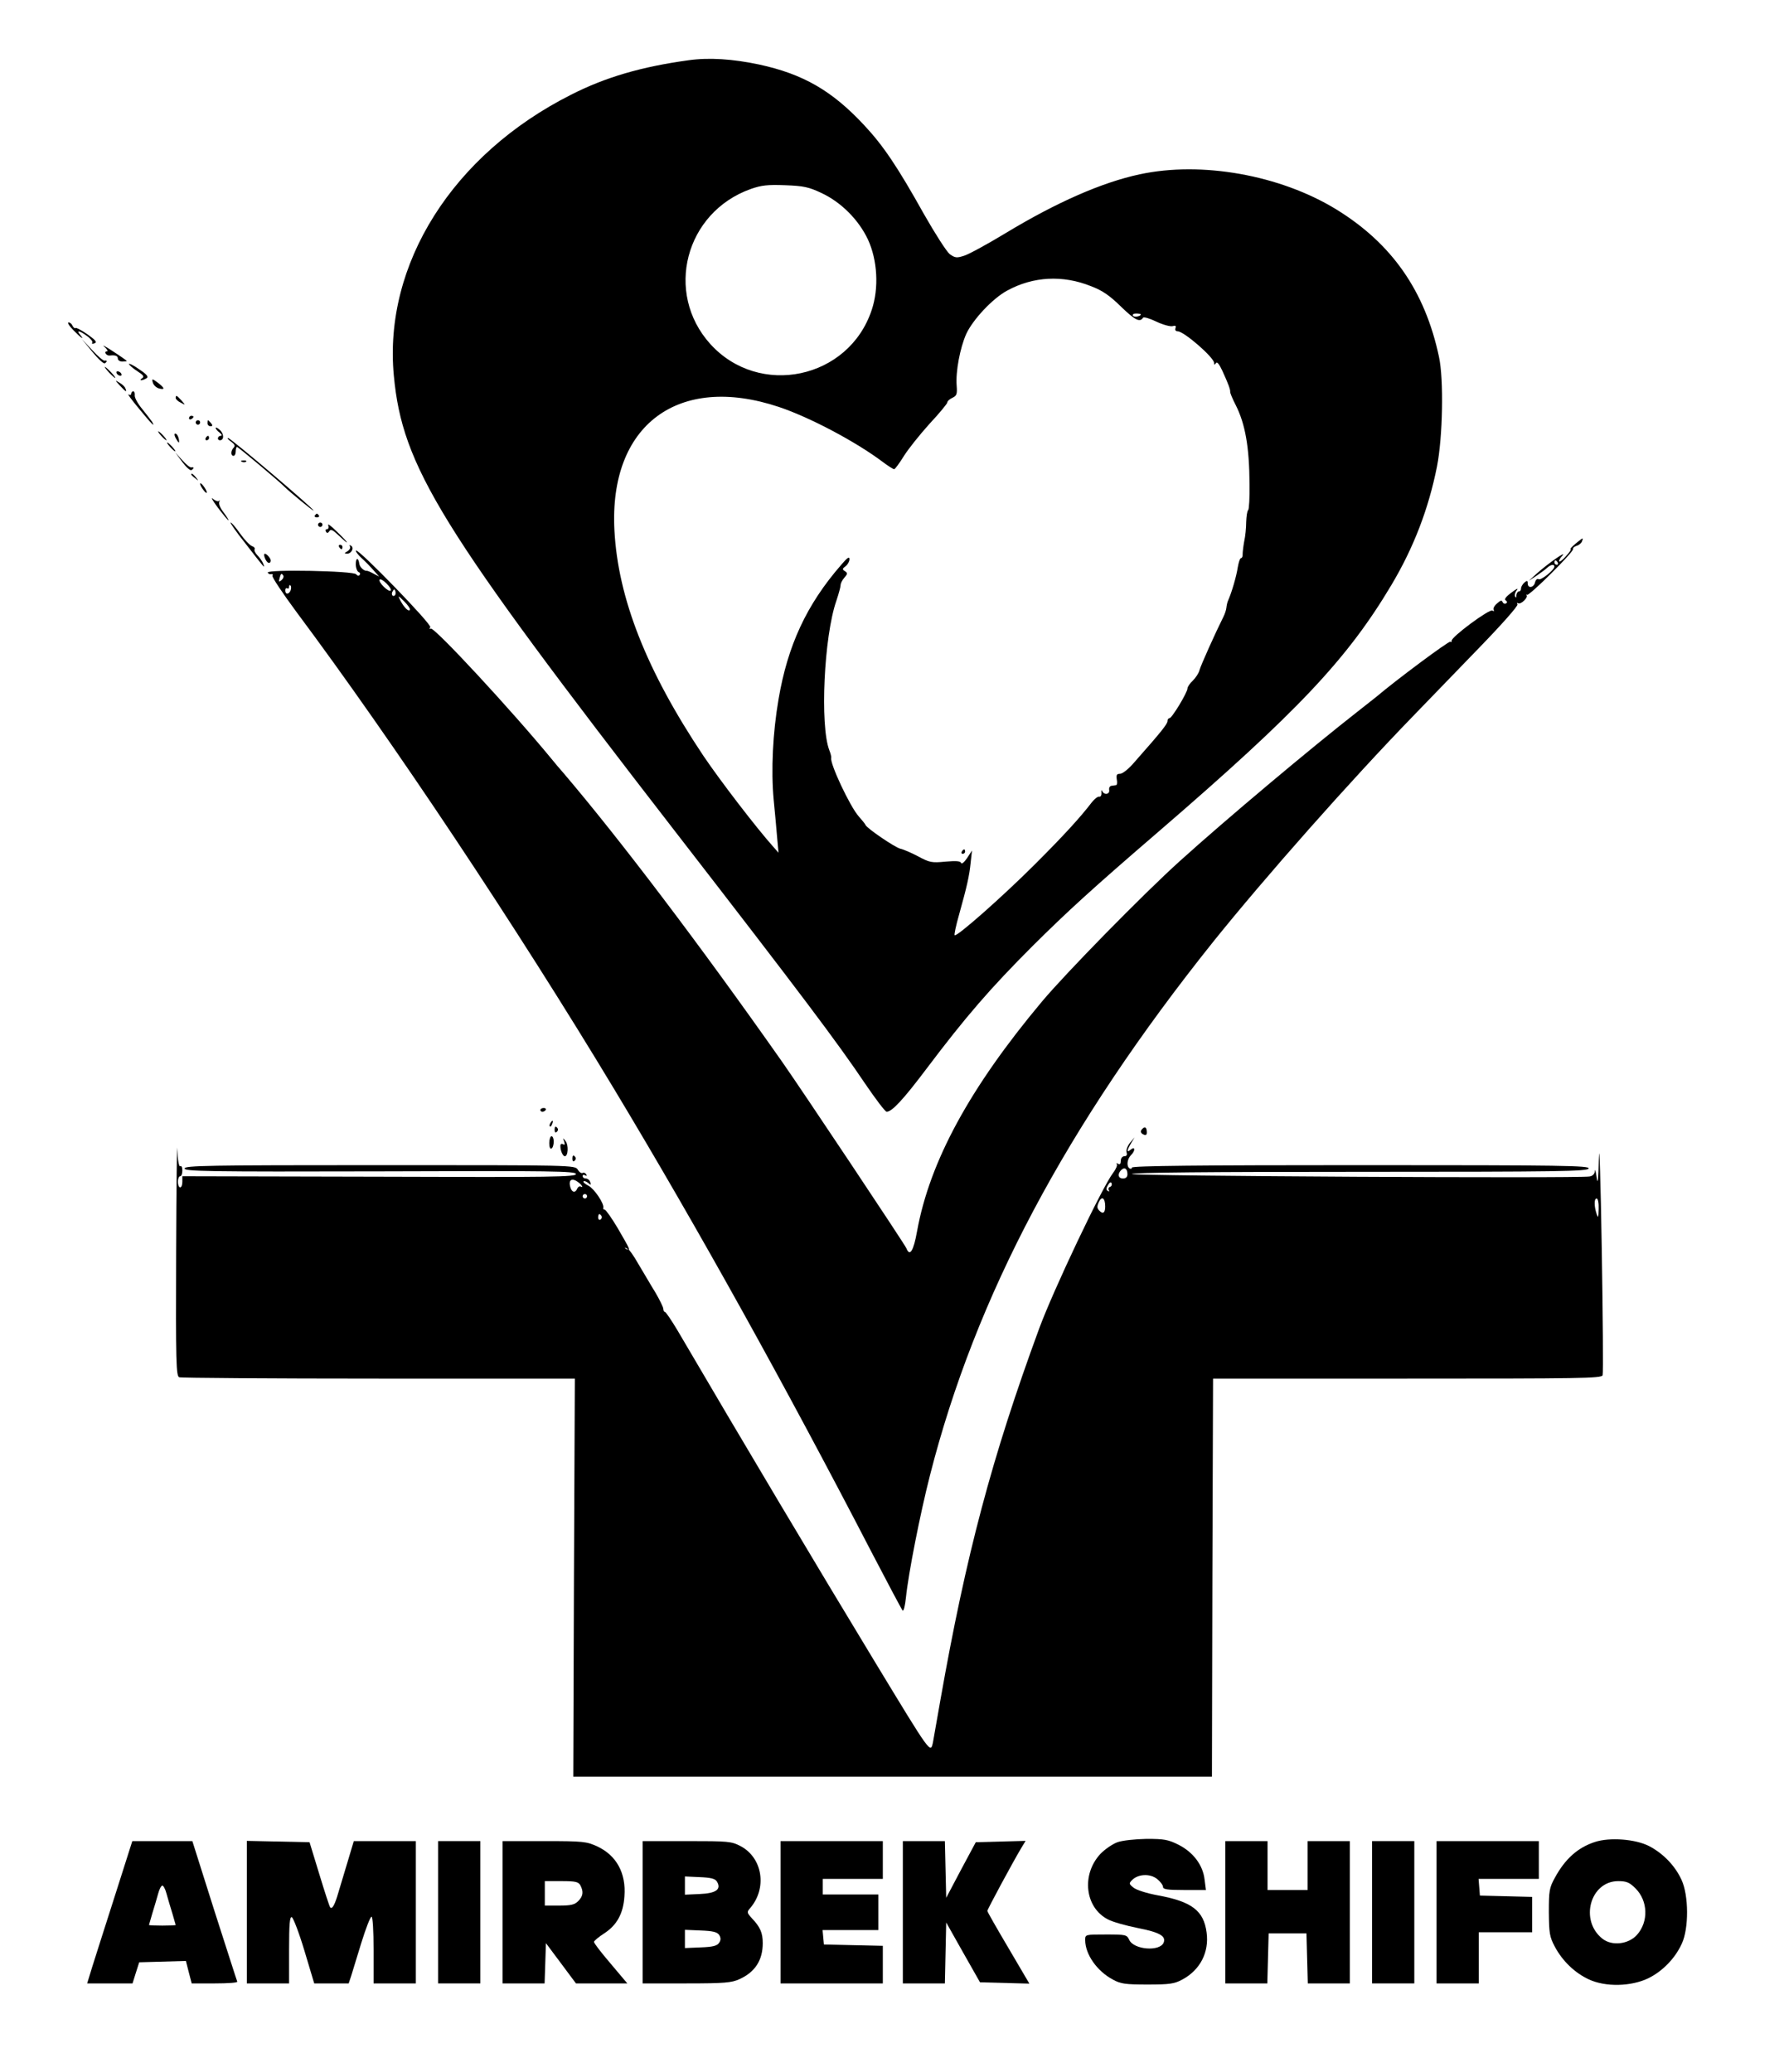 <?xml version="1.0" standalone="no"?>
<!DOCTYPE svg PUBLIC "-//W3C//DTD SVG 20010904//EN"
 "http://www.w3.org/TR/2001/REC-SVG-20010904/DTD/svg10.dtd">
<svg version="1.0" xmlns="http://www.w3.org/2000/svg"
 width="800pt" height="932pt" viewBox="0 0 800 932"
 preserveAspectRatio="xMidYMid meet">

<g transform="translate(0,932) scale(0.1,-0.1)"
fill="#000000" stroke="none">
<path d="M3096 9049 c-211 -29 -373 -76 -528 -155 -532 -268 -844 -762 -797
-1263 38 -409 206 -682 1268 -2054 562 -726 728 -947 851 -1130 47 -69 90
-126 97 -127 24 0 75 55 179 193 177 235 288 363 478 553 156 155 265 255 566
514 625 539 848 775 1047 1109 100 168 167 342 205 533 26 133 31 391 9 493
-63 297 -212 510 -463 664 -252 154 -605 217 -883 157 -169 -36 -374 -126
-602 -264 -81 -49 -165 -95 -187 -102 -34 -11 -41 -10 -65 7 -14 11 -66 92
-116 180 -119 213 -183 308 -268 399 -145 156 -275 231 -474 274 -118 25 -225
32 -317 19z m598 -597 c88 -41 167 -120 209 -209 43 -93 50 -219 17 -317 -103
-311 -506 -396 -726 -153 -207 230 -113 592 182 697 48 17 76 20 155 17 82 -3
106 -8 163 -35z m1212 -419 c53 -20 85 -43 136 -93 62 -60 84 -71 98 -49 3 5
30 -3 59 -17 29 -14 62 -23 73 -21 14 4 18 2 14 -9 -3 -8 1 -14 10 -14 28 0
164 -118 164 -143 0 -9 2 -9 8 0 5 8 15 -5 29 -35 28 -61 36 -85 35 -94 -1 -4
10 -31 25 -60 43 -85 61 -189 62 -354 1 -61 -2 -114 -6 -118 -5 -4 -8 -29 -9
-54 0 -26 -4 -65 -9 -87 -4 -22 -7 -48 -7 -57 1 -10 -3 -18 -7 -18 -5 0 -11
-19 -15 -42 -6 -40 -27 -112 -43 -148 -4 -8 -7 -23 -8 -33 -1 -10 -7 -28 -13
-40 -36 -72 -103 -221 -108 -241 -3 -13 -17 -34 -30 -47 -13 -12 -24 -28 -24
-35 0 -18 -70 -134 -81 -134 -5 0 -9 -6 -9 -13 0 -13 -27 -47 -148 -184 -25
-30 -54 -53 -65 -53 -15 0 -18 -5 -15 -25 3 -14 1 -26 -3 -26 -5 -1 -15 -2
-21 -3 -7 -1 -12 -9 -10 -19 3 -20 -23 -24 -32 -4 -3 6 -4 3 -3 -8 1 -11 -3
-19 -10 -18 -6 2 -21 -10 -33 -25 -52 -68 -125 -148 -255 -278 -144 -144 -353
-329 -362 -320 -3 2 6 44 20 93 35 126 46 173 52 234 l6 54 -22 -34 c-13 -19
-25 -29 -27 -22 -3 9 -23 10 -71 6 -60 -6 -71 -4 -121 23 -30 16 -67 32 -81
35 -25 6 -151 92 -157 107 -1 4 -15 21 -30 38 -39 43 -132 241 -124 264 1 4
-3 20 -9 35 -42 111 -24 510 32 671 10 30 19 62 19 70 0 9 8 24 17 34 15 17
15 21 3 29 -13 8 -13 11 3 23 9 7 17 21 17 31 0 14 -10 7 -37 -25 -156 -179
-241 -363 -282 -605 -26 -151 -34 -319 -22 -450 6 -60 13 -139 16 -175 l6 -65
-23 26 c-76 85 -238 296 -315 410 -256 383 -384 709 -400 1014 -25 473 286
706 739 555 138 -46 346 -156 467 -247 24 -18 47 -33 52 -33 4 0 23 26 43 58
19 31 71 96 115 145 45 48 81 92 81 97 0 6 10 15 23 21 19 9 22 16 19 55 -5
62 15 169 43 232 30 65 119 160 184 195 117 64 250 71 377 20z m224 -127 c0
-9 -30 -14 -35 -6 -4 6 3 10 14 10 12 0 21 -2 21 -4z"/>
<path d="M4325 5490 c-3 -5 -1 -10 4 -10 6 0 11 5 11 10 0 6 -2 10 -4 10 -3 0
-8 -4 -11 -10z"/>
<path d="M330 7835 c34 -35 53 -48 30 -20 -18 21 -3 19 31 -6 16 -11 27 -25
24 -30 -4 -5 1 -6 10 -3 13 5 5 14 -31 40 -26 18 -50 31 -54 29 -4 -3 -10 2
-14 10 -3 8 -11 15 -18 15 -6 0 3 -16 22 -35z"/>
<path d="M415 7738 c26 -32 51 -55 56 -52 12 7 11 15 0 12 -6 -2 -31 20 -56
47 l-47 50 47 -57z"/>
<path d="M469 7761 c13 -12 18 -21 12 -21 -7 0 -9 -5 -6 -10 4 -6 12 -10 18
-9 25 3 37 -1 37 -14 0 -7 9 -13 20 -13 11 0 20 1 20 3 0 1 -28 21 -62 43 -35
23 -52 32 -39 21z"/>
<path d="M580 7683 c0 -4 17 -19 37 -32 28 -18 33 -25 22 -32 -8 -5 -9 -9 -4
-9 6 0 16 4 24 9 10 6 2 17 -33 40 -25 18 -46 28 -46 24z"/>
<path d="M490 7645 c13 -14 26 -25 28 -25 3 0 -5 11 -18 25 -13 14 -26 25 -28
25 -3 0 5 -11 18 -25z"/>
<path d="M525 7640 c3 -5 11 -10 16 -10 6 0 7 5 4 10 -3 6 -11 10 -16 10 -6 0
-7 -4 -4 -10z"/>
<path d="M687 7600 c3 -11 14 -22 25 -26 31 -9 30 0 -1 24 -27 20 -29 20 -24
2z"/>
<path d="M539 7586 c27 -29 33 -32 25 -13 -2 7 -14 19 -27 26 -21 13 -21 12 2
-13z"/>
<path d="M590 7549 c0 -5 -5 -7 -12 -3 -7 4 14 -24 47 -64 56 -68 75 -88 59
-59 -4 6 -24 32 -44 57 -21 25 -36 53 -34 63 1 9 -2 17 -7 17 -5 0 -9 -5 -9
-11z"/>
<path d="M790 7530 c0 -5 10 -15 23 -21 22 -12 22 -12 3 10 -21 23 -26 26 -26
11z"/>
<path d="M850 7439 c0 -5 5 -7 10 -4 6 3 10 8 10 11 0 2 -4 4 -10 4 -5 0 -10
-5 -10 -11z"/>
<path d="M880 7420 c0 -5 5 -10 10 -10 6 0 10 5 10 10 0 6 -4 10 -10 10 -5 0
-10 -4 -10 -10z"/>
<path d="M933 7417 c0 -8 6 -14 14 -14 9 0 10 4 2 14 -6 7 -12 13 -14 13 -1 0
-2 -6 -2 -13z"/>
<path d="M970 7395 c0 -4 8 -14 18 -21 10 -8 12 -13 5 -14 -15 0 -18 -20 -4
-20 19 0 19 29 0 46 -10 9 -19 14 -19 9z"/>
<path d="M725 7360 c10 -11 20 -20 23 -20 3 0 -3 9 -13 20 -10 11 -20 20 -23
20 -3 0 3 -9 13 -20z"/>
<path d="M790 7350 c6 -11 12 -20 14 -20 2 0 2 9 -1 20 -3 11 -9 20 -15 20 -5
0 -4 -9 2 -20z"/>
<path d="M925 7350 c-3 -5 -1 -10 4 -10 6 0 11 5 11 10 0 6 -2 10 -4 10 -3 0
-8 -4 -11 -10z"/>
<path d="M1039 7334 c16 -12 20 -19 12 -27 -14 -14 -14 -37 -1 -37 6 0 10 9
10 20 0 11 3 20 6 20 5 0 191 -156 214 -180 22 -22 130 -111 130 -106 0 9
-373 326 -384 326 -6 0 0 -7 13 -16z"/>
<path d="M765 7310 c10 -11 20 -20 23 -20 3 0 -3 9 -13 20 -10 11 -20 20 -23
20 -3 0 3 -9 13 -20z"/>
<path d="M820 7242 c17 -23 36 -40 41 -36 12 7 12 15 0 12 -6 -2 -24 13 -41
32 l-32 35 32 -43z"/>
<path d="M1088 7243 c7 -3 16 -2 19 1 4 3 -2 6 -13 5 -11 0 -14 -3 -6 -6z"/>
<path d="M860 7186 c0 -2 8 -10 18 -17 15 -13 16 -12 3 4 -13 16 -21 21 -21
13z"/>
<path d="M900 7144 c0 -5 7 -18 15 -28 8 -11 15 -16 15 -10 0 5 -7 18 -15 28
-8 11 -15 16 -15 10z"/>
<path d="M979 7038 c24 -32 46 -58 48 -58 3 0 -7 16 -21 35 -16 20 -24 41 -20
48 4 6 3 9 -1 4 -5 -4 -17 1 -28 10 -11 10 -1 -8 22 -39z"/>
<path d="M1416 7002 c-3 -5 1 -9 9 -9 8 0 12 4 9 9 -3 4 -7 8 -9 8 -2 0 -6 -4
-9 -8z"/>
<path d="M1102 6878 c89 -115 91 -118 82 -94 -4 11 -16 28 -26 38 -10 10 -16
23 -13 28 3 5 -3 11 -12 14 -10 4 -34 29 -53 56 -19 27 -38 50 -43 50 -4 0 25
-42 65 -92z"/>
<path d="M1430 6960 c0 -5 5 -10 10 -10 6 0 10 5 10 10 0 6 -4 10 -10 10 -5 0
-10 -4 -10 -10z"/>
<path d="M1476 6958 c3 -11 1 -18 -6 -18 -6 0 -8 -5 -4 -11 4 -8 9 -7 15 2 6
11 16 6 44 -21 19 -18 35 -32 35 -29 0 3 -21 25 -46 49 -25 25 -42 37 -38 28z"/>
<path d="M7085 6875 c-16 -14 -27 -25 -22 -25 4 0 -5 -14 -20 -30 -14 -17 -29
-28 -31 -25 -3 3 3 15 14 26 23 26 -66 -36 -116 -81 l-35 -32 35 23 c19 13 41
29 48 36 15 14 32 17 32 5 0 -15 -60 -63 -71 -57 -6 4 -13 -2 -16 -14 -6 -25
-33 -28 -33 -5 0 14 -3 14 -15 4 -8 -7 -15 -19 -15 -26 0 -8 -4 -14 -10 -14
-5 0 -10 -8 -11 -17 0 -12 -2 -13 -6 -5 -3 7 1 20 9 29 7 10 -4 4 -25 -12 -25
-18 -34 -31 -26 -35 7 -5 8 -10 1 -14 -6 -3 -12 0 -15 6 -3 10 -10 8 -25 -6
-12 -10 -19 -23 -15 -29 3 -6 1 -7 -6 -3 -13 9 -188 -121 -183 -136 1 -5 -1
-7 -6 -4 -7 4 -245 -173 -333 -248 -10 -8 -48 -38 -85 -67 -206 -161 -590
-483 -799 -672 -163 -147 -512 -503 -620 -632 -324 -387 -504 -718 -561 -1032
-16 -90 -33 -116 -48 -77 -6 16 -476 721 -559 839 -376 535 -731 1002 -981
1296 -17 19 -42 49 -55 65 -179 218 -529 596 -544 587 -6 -4 -7 -1 -2 6 8 13
-324 355 -334 345 -3 -3 8 -18 24 -33 17 -15 41 -40 55 -56 l25 -28 -25 13
c-14 8 -27 13 -30 13 -12 -2 -31 15 -34 30 -4 31 -16 30 -16 0 0 -17 6 -33 13
-36 6 -2 8 -8 4 -13 -4 -5 -11 -3 -15 3 -10 16 -404 23 -398 8 2 -5 9 -9 15
-7 7 1 10 -2 6 -7 -3 -6 46 -79 108 -163 434 -582 990 -1417 1430 -2148 378
-628 767 -1329 1156 -2080 73 -140 136 -259 140 -263 5 -4 11 22 15 59 11 108
64 377 108 549 205 805 612 1572 1274 2400 233 290 613 720 899 1015 61 63
193 200 293 303 105 108 180 193 176 199 -4 6 -3 8 3 5 12 -7 46 26 38 36 -3
4 -2 5 2 2 9 -7 213 196 207 206 -2 4 4 10 15 14 11 3 22 12 25 20 7 19 7 19
-29 -10z m-80 -85 c3 -5 1 -10 -4 -10 -6 0 -11 5 -11 10 0 6 2 10 4 10 3 0 8
-4 11 -10z m-5731 -59 c3 -5 -1 -14 -8 -20 -12 -10 -13 -8 -9 8 6 23 9 25 17
12z m483 -67 c-9 -9 -57 38 -50 49 3 5 17 -3 31 -17 14 -14 23 -28 19 -32z
m-450 1 c-8 -19 -24 -20 -24 0 0 8 4 12 9 9 4 -3 8 0 8 7 0 7 3 10 6 6 4 -3 4
-13 1 -22z m469 -22 c-10 -10 -19 5 -10 18 6 11 8 11 12 0 2 -7 1 -15 -2 -18z
m67 -66 c-6 -9 -26 11 -43 43 -12 23 -10 23 18 -5 16 -16 28 -33 25 -38z"/>
<path d="M1525 6860 c3 -5 8 -10 11 -10 2 0 4 5 4 10 0 6 -5 10 -11 10 -5 0
-7 -4 -4 -10z"/>
<path d="M1574 6862 c3 -6 -2 -15 -11 -21 -16 -9 -16 -10 -2 -11 20 0 33 27
17 36 -6 4 -8 3 -4 -4z"/>
<path d="M1193 6806 c7 -15 16 -21 21 -16 6 6 4 15 -4 25 -19 23 -29 18 -17
-9z"/>
<path d="M2430 4328 c0 -4 4 -8 9 -8 6 0 12 4 15 8 3 5 -1 9 -9 9 -8 0 -15 -4
-15 -9z"/>
<path d="M2475 4269 c-4 -6 -5 -12 -2 -15 2 -3 7 2 10 11 7 17 1 20 -8 4z"/>
<path d="M2494 4240 c0 -13 4 -16 10 -10 7 7 7 13 0 20 -6 6 -10 3 -10 -10z"/>
<path d="M5137 4243 c-11 -10 -8 -20 7 -26 10 -4 14 0 13 14 -1 20 -9 24 -20
12z"/>
<path d="M7190 4115 c-2 -104 -5 -127 -10 -90 -4 28 -8 40 -8 29 -1 -14 -10
-23 -24 -25 -56 -9 -2058 2 -2058 11 0 7 354 10 1024 10 901 0 1025 2 1030 15
5 13 -113 15 -1024 15 -718 0 -1030 -3 -1030 -11 0 -5 -4 -7 -10 -4 -15 9 -12
41 5 59 21 20 21 43 0 26 -19 -16 -19 -6 1 28 l16 27 -21 -25 c-11 -14 -18
-33 -15 -42 4 -12 0 -18 -10 -18 -9 0 -16 -9 -16 -21 0 -13 -4 -18 -12 -13 -7
4 -10 4 -6 -1 4 -4 -3 -22 -16 -39 -50 -65 -271 -532 -333 -701 -213 -580
-329 -1018 -444 -1670 -16 -93 -32 -180 -34 -193 -11 -48 -9 -51 -260 363
-262 432 -599 998 -889 1493 -27 45 -52 82 -56 82 -4 0 -7 6 -7 13 0 8 -16 40
-35 73 -20 32 -54 91 -77 129 -22 39 -43 68 -47 67 -3 -2 -9 0 -12 4 -4 4 -1
4 7 -1 17 -10 16 -7 -42 93 -27 45 -53 82 -58 82 -5 0 -8 4 -6 8 5 18 -40 85
-66 99 -16 8 -26 17 -23 20 3 3 12 0 21 -7 13 -11 14 -10 9 4 -3 9 -12 16 -20
16 -8 0 -14 5 -14 11 0 5 5 7 12 3 7 -4 8 -3 4 5 -4 6 -11 9 -16 6 -5 -3 -15
3 -22 15 -13 20 -18 20 -890 20 -777 0 -878 -2 -878 -15 0 -13 101 -15 880
-13 777 3 880 1 880 -12 0 -13 -104 -15 -885 -12 l-885 2 0 -25 c0 -14 -4 -25
-10 -25 -5 0 -10 11 -10 25 0 14 5 25 10 25 6 0 10 12 10 26 0 14 -4 23 -10
19 -5 -3 -11 28 -13 77 -1 46 -4 -165 -5 -468 -2 -491 0 -553 14 -558 8 -3
412 -6 897 -6 l882 0 -4 -895 -3 -895 1436 0 1436 0 2 895 3 895 873 0 c780 0
873 1 879 15 3 9 1 264 -4 568 -5 304 -11 489 -13 412z m-2120 -76 c0 -12 -7
-19 -20 -19 -22 0 -26 20 -8 38 15 15 28 6 28 -19z m-2454 -51 c4 -6 3 -8 -3
-5 -6 4 -13 0 -17 -8 -8 -21 -24 -19 -31 5 -9 29 2 42 25 30 10 -6 22 -15 26
-22z m2375 -6 c-6 -2 -8 -9 -5 -14 4 -7 2 -8 -4 -4 -9 5 -8 12 1 27 7 12 13
15 16 7 2 -7 -1 -14 -8 -16z m-2351 -42 c0 -5 -4 -10 -10 -10 -5 0 -10 5 -10
10 0 6 5 10 10 10 6 0 10 -4 10 -10z m2330 -46 c0 -28 -10 -36 -26 -19 -11 11
-12 19 -2 40 13 28 28 17 28 -21z m2219 -11 c-1 -39 -2 -43 -9 -23 -12 36 -12
70 0 70 6 0 10 -21 9 -47z m-4484 -32 c3 -5 1 -12 -5 -16 -5 -3 -10 1 -10 9 0
18 6 21 15 7z"/>
<path d="M2470 4179 c0 -17 4 -28 10 -24 6 3 10 17 10 31 0 13 -4 24 -10 24
-5 0 -10 -14 -10 -31z"/>
<path d="M2537 4186 c4 -13 3 -17 -5 -12 -7 4 -12 1 -12 -8 0 -21 11 -46 20
-46 15 0 17 50 4 67 -13 17 -14 17 -7 -1z"/>
<path d="M2574 4110 c0 -13 4 -16 10 -10 7 7 7 13 0 20 -6 6 -10 3 -10 -10z"/>
<path d="M5025 1035 c-22 -8 -57 -32 -77 -53 -86 -93 -69 -241 34 -294 20 -11
80 -28 135 -39 97 -19 127 -36 116 -65 -16 -42 -135 -33 -155 12 -11 23 -15
24 -105 24 -93 0 -93 0 -93 -25 0 -64 53 -140 125 -178 34 -19 56 -22 155 -22
99 0 121 3 156 22 81 43 122 123 110 212 -13 98 -66 139 -219 167 -49 9 -97
24 -110 35 -20 16 -21 19 -6 34 27 27 80 30 112 5 15 -12 27 -28 27 -36 0 -11
20 -14 96 -14 l97 0 -6 46 c-7 65 -50 123 -116 157 -48 24 -66 27 -145 27 -52
-1 -108 -7 -131 -15z"/>
<path d="M7172 1036 c-77 -25 -134 -76 -180 -161 -25 -45 -27 -59 -27 -155 1
-94 3 -110 27 -155 34 -64 90 -118 153 -147 75 -35 190 -32 267 5 65 32 121
90 151 156 32 68 31 217 -1 286 -29 64 -83 120 -147 153 -61 31 -176 40 -243
18z m183 -209 c56 -56 59 -150 6 -209 -38 -42 -112 -51 -155 -17 -104 82 -55
259 71 259 38 0 51 -6 78 -33z"/>
<path d="M516 792 c-44 -136 -89 -280 -102 -320 l-22 -72 102 0 102 0 15 48
15 47 105 3 105 3 13 -51 13 -50 105 0 c57 0 102 3 100 8 -2 4 -48 148 -103
319 l-99 313 -135 0 -135 0 -79 -248z m233 11 c6 -21 17 -60 26 -88 8 -27 15
-51 15 -52 0 -2 -27 -3 -60 -3 -33 0 -60 1 -60 3 0 1 7 25 15 52 9 28 20 67
26 88 5 20 14 37 19 37 5 0 14 -17 19 -37z"/>
<path d="M1110 720 l0 -320 95 0 95 0 0 151 c0 115 3 150 12 147 7 -3 33 -71
57 -151 l44 -147 78 0 77 0 11 33 c5 17 26 85 46 150 20 64 40 117 46 117 5 0
9 -63 9 -150 l0 -150 95 0 95 0 0 320 0 320 -139 0 -140 0 -26 -87 c-15 -49
-34 -113 -43 -143 -16 -56 -28 -78 -37 -68 -3 2 -25 70 -49 149 l-44 144 -141
3 -141 3 0 -321z"/>
<path d="M1970 720 l0 -320 95 0 95 0 0 320 0 320 -95 0 -95 0 0 -320z"/>
<path d="M2260 720 l0 -320 95 0 94 0 3 90 3 91 68 -91 67 -90 116 0 115 0
-75 89 c-42 49 -76 93 -75 98 0 4 21 22 46 38 57 37 86 89 91 167 8 104 -36
184 -122 224 -48 22 -62 24 -238 24 l-188 0 0 -320z m350 121 c15 -29 12 -49
-10 -71 -16 -16 -33 -20 -85 -20 l-65 0 0 55 0 55 75 0 c63 0 76 -3 85 -19z"/>
<path d="M2890 720 l0 -320 198 0 c170 0 202 3 237 19 71 32 105 86 105 162 0
46 -11 72 -48 111 -23 25 -24 29 -10 45 79 90 58 227 -41 280 -42 22 -54 23
-243 23 l-198 0 0 -320z m334 138 c21 -35 -4 -53 -78 -56 l-66 -3 0 41 0 41
66 -3 c51 -2 70 -7 78 -20z m10 -240 c8 -13 8 -23 0 -35 -9 -14 -28 -19 -83
-21 l-71 -3 0 41 0 41 71 -3 c55 -2 74 -7 83 -20z"/>
<path d="M3510 720 l0 -320 230 0 230 0 0 85 0 84 -132 3 -133 3 -3 33 -3 32
125 0 126 0 0 80 0 80 -125 0 -125 0 0 35 0 35 135 0 135 0 0 85 0 85 -230 0
-230 0 0 -320z"/>
<path d="M4060 720 l0 -320 95 0 94 0 3 137 3 137 76 -135 76 -134 111 -3 111
-3 -94 160 c-52 88 -95 163 -95 167 0 7 116 222 152 282 l20 33 -112 -3 -112
-3 -67 -125 -66 -125 -3 128 -3 127 -94 0 -95 0 0 -320z"/>
<path d="M5510 720 l0 -320 95 0 94 0 3 113 3 112 85 0 85 0 3 -112 3 -113 94
0 95 0 0 320 0 320 -95 0 -95 0 0 -110 0 -110 -90 0 -90 0 0 110 0 110 -95 0
-95 0 0 -320z"/>
<path d="M6170 720 l0 -320 95 0 95 0 0 320 0 320 -95 0 -95 0 0 -320z"/>
<path d="M6460 720 l0 -320 95 0 95 0 0 115 0 115 120 0 120 0 0 80 0 79 -117
3 -118 3 -3 38 -3 37 135 0 136 0 0 85 0 85 -230 0 -230 0 0 -320z"/>
</g>
</svg>
